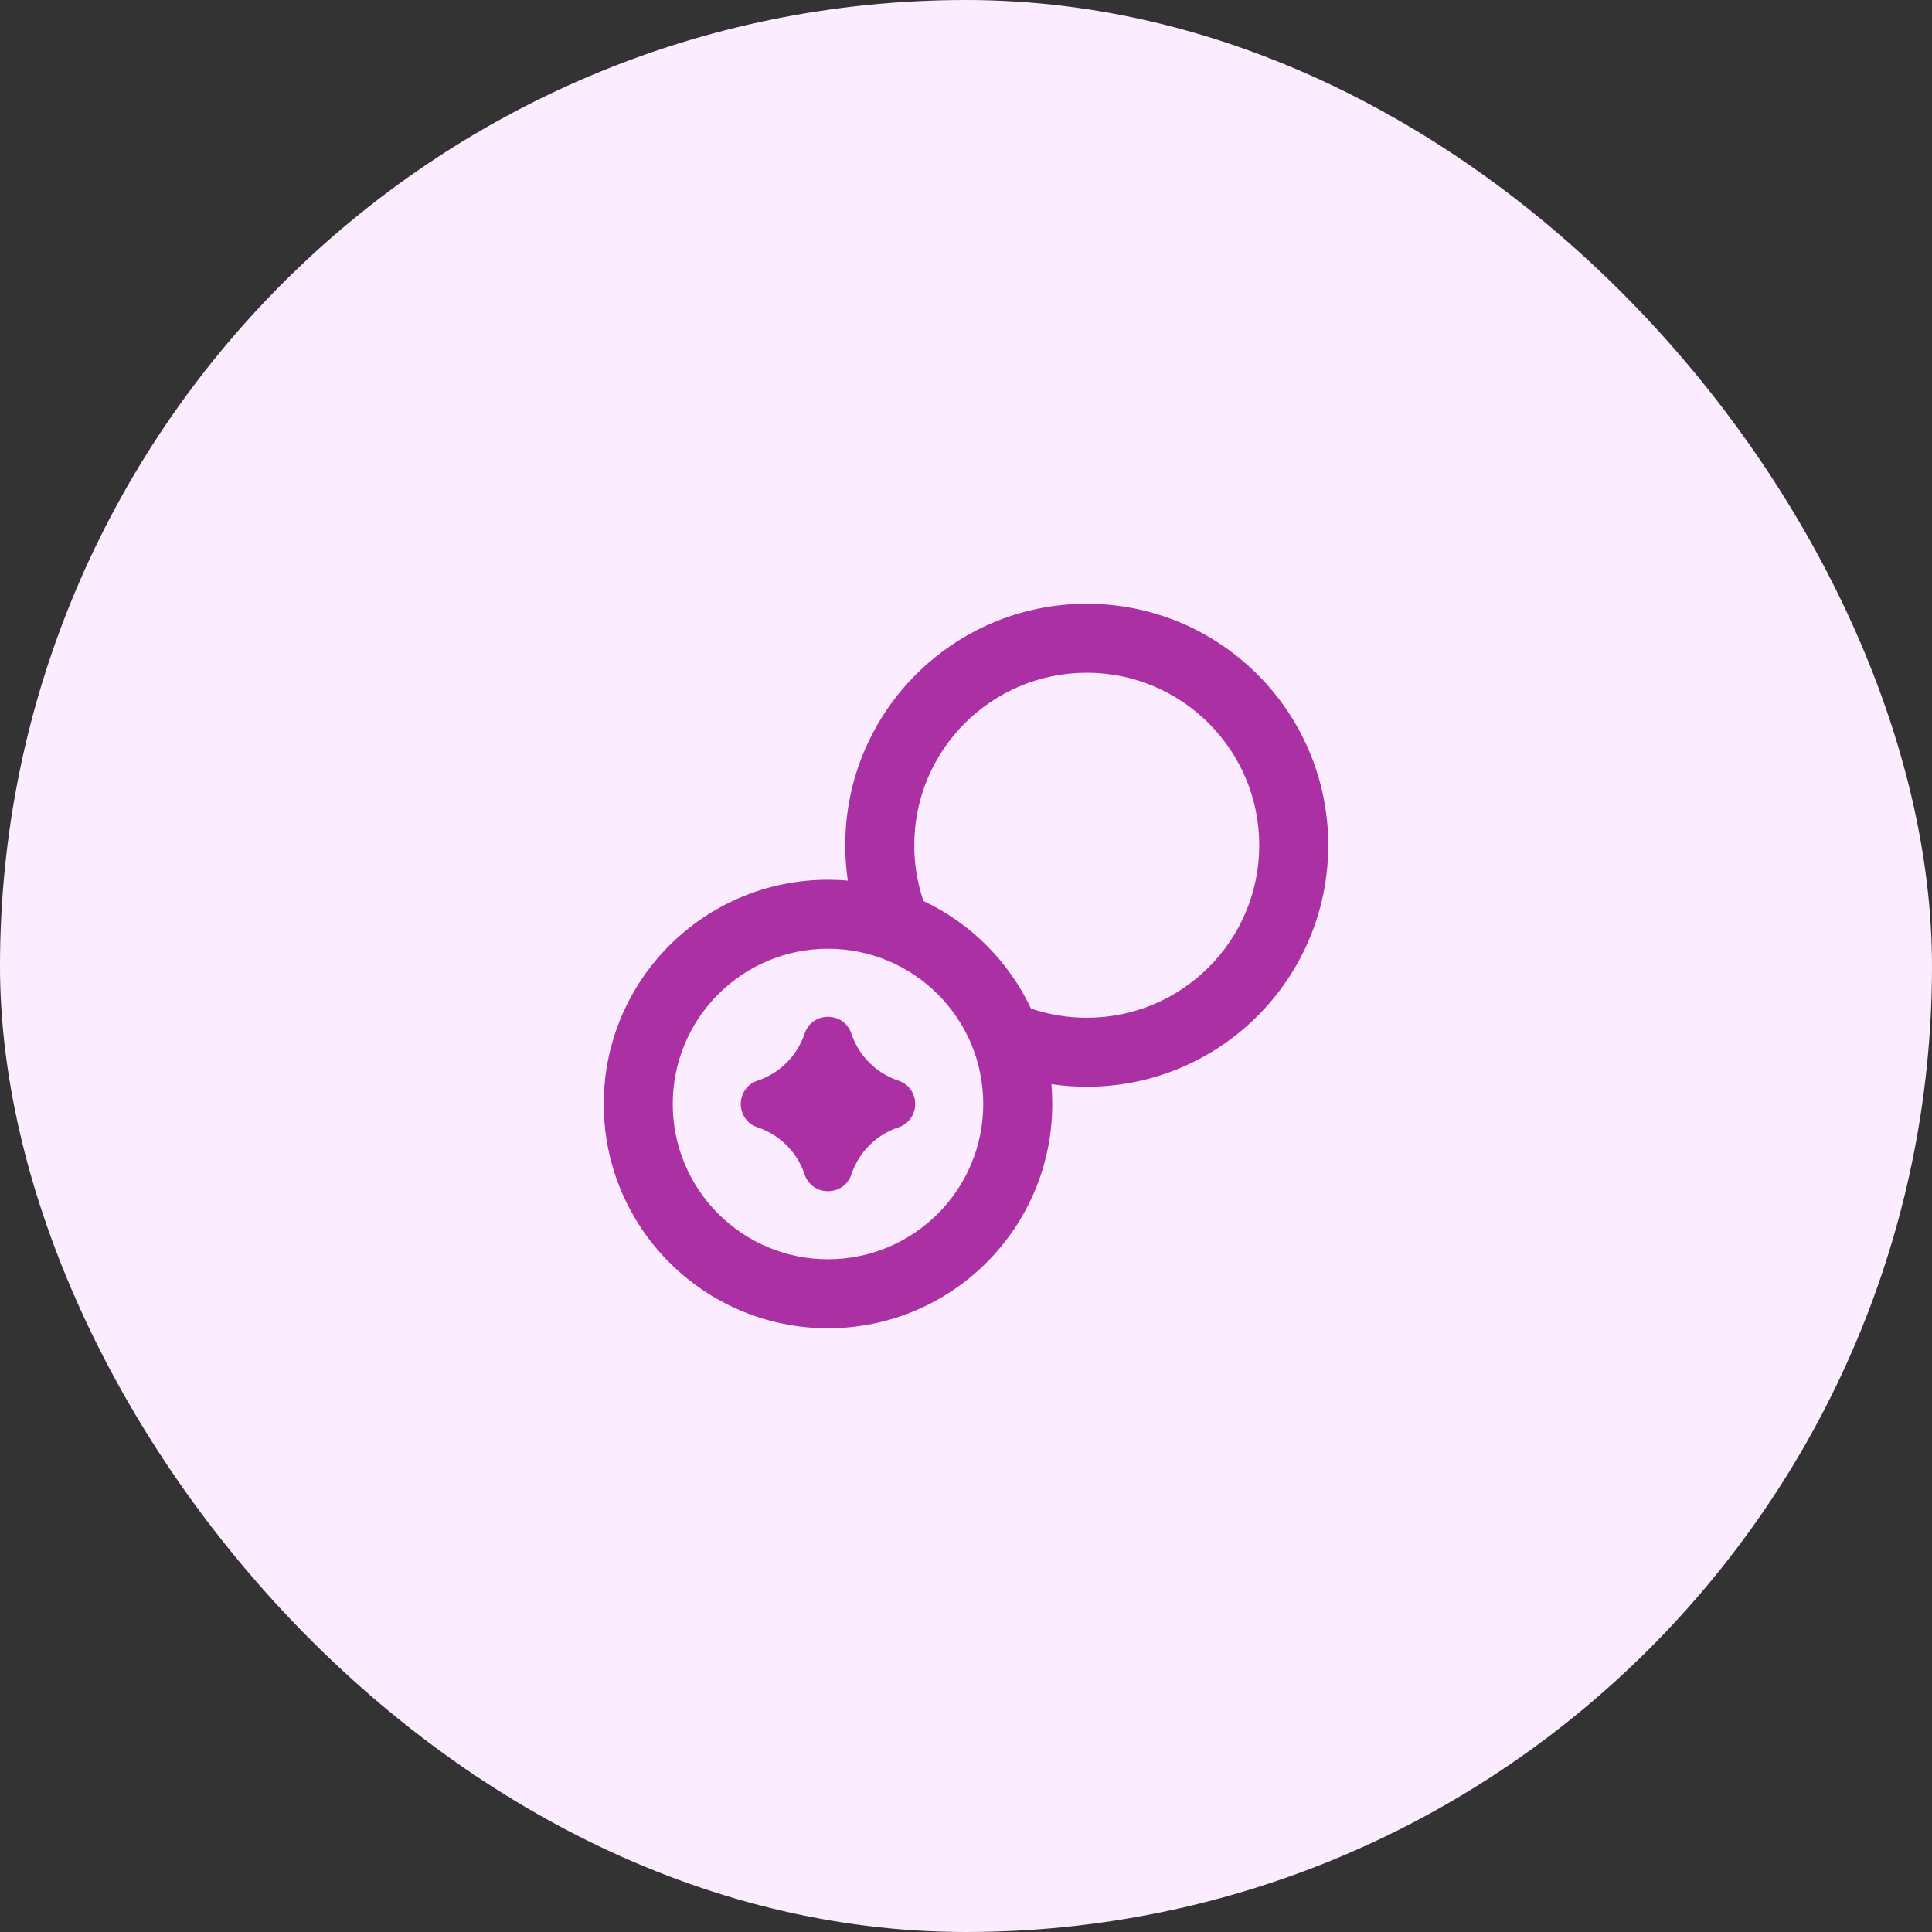 <svg width="42" height="42" viewBox="0 0 42 42" fill="none" xmlns="http://www.w3.org/2000/svg">
<rect x="0" y="0" width="42" height="42" fill="#333333" stroke="none"/>
<rect width="42" height="42" rx="21" fill="#FCECFF"/>
<path d="M17.491 25.529C17.33 25.047 16.953 24.67 16.472 24.509C15.982 24.346 15.982 23.654 16.472 23.491C16.953 23.33 17.33 22.953 17.491 22.472C17.654 21.982 18.346 21.982 18.509 22.472C18.67 22.953 19.047 23.33 19.528 23.491C20.018 23.654 20.018 24.346 19.528 24.509C19.047 24.67 18.67 25.047 18.509 25.529C18.346 26.018 17.654 26.018 17.491 25.529Z" fill="#AB30A3"/>
<path fill-rule="evenodd" clip-rule="evenodd" d="M18.431 19.144C18.394 18.893 18.375 18.636 18.375 18.375C18.375 15.476 20.726 13.125 23.625 13.125C26.524 13.125 28.875 15.476 28.875 18.375C28.875 21.274 26.524 23.625 23.625 23.625C23.364 23.625 23.107 23.606 22.856 23.569C22.869 23.711 22.875 23.855 22.875 24C22.875 26.692 20.692 28.875 18 28.875C15.308 28.875 13.125 26.692 13.125 24C13.125 21.308 15.308 19.125 18 19.125C18.145 19.125 18.289 19.131 18.431 19.144ZM19.875 18.375C19.875 16.304 21.554 14.625 23.625 14.625C25.696 14.625 27.375 16.304 27.375 18.375C27.375 20.446 25.696 22.125 23.625 22.125C23.2 22.125 22.792 22.054 22.413 21.925C21.93 20.9 21.1 20.07 20.075 19.587C19.946 19.208 19.875 18.8 19.875 18.375ZM18 20.625C16.136 20.625 14.625 22.136 14.625 24C14.625 25.864 16.136 27.375 18 27.375C19.864 27.375 21.375 25.864 21.375 24C21.375 22.136 19.864 20.625 18 20.625Z" fill="#AB30A3"/>
</svg>
